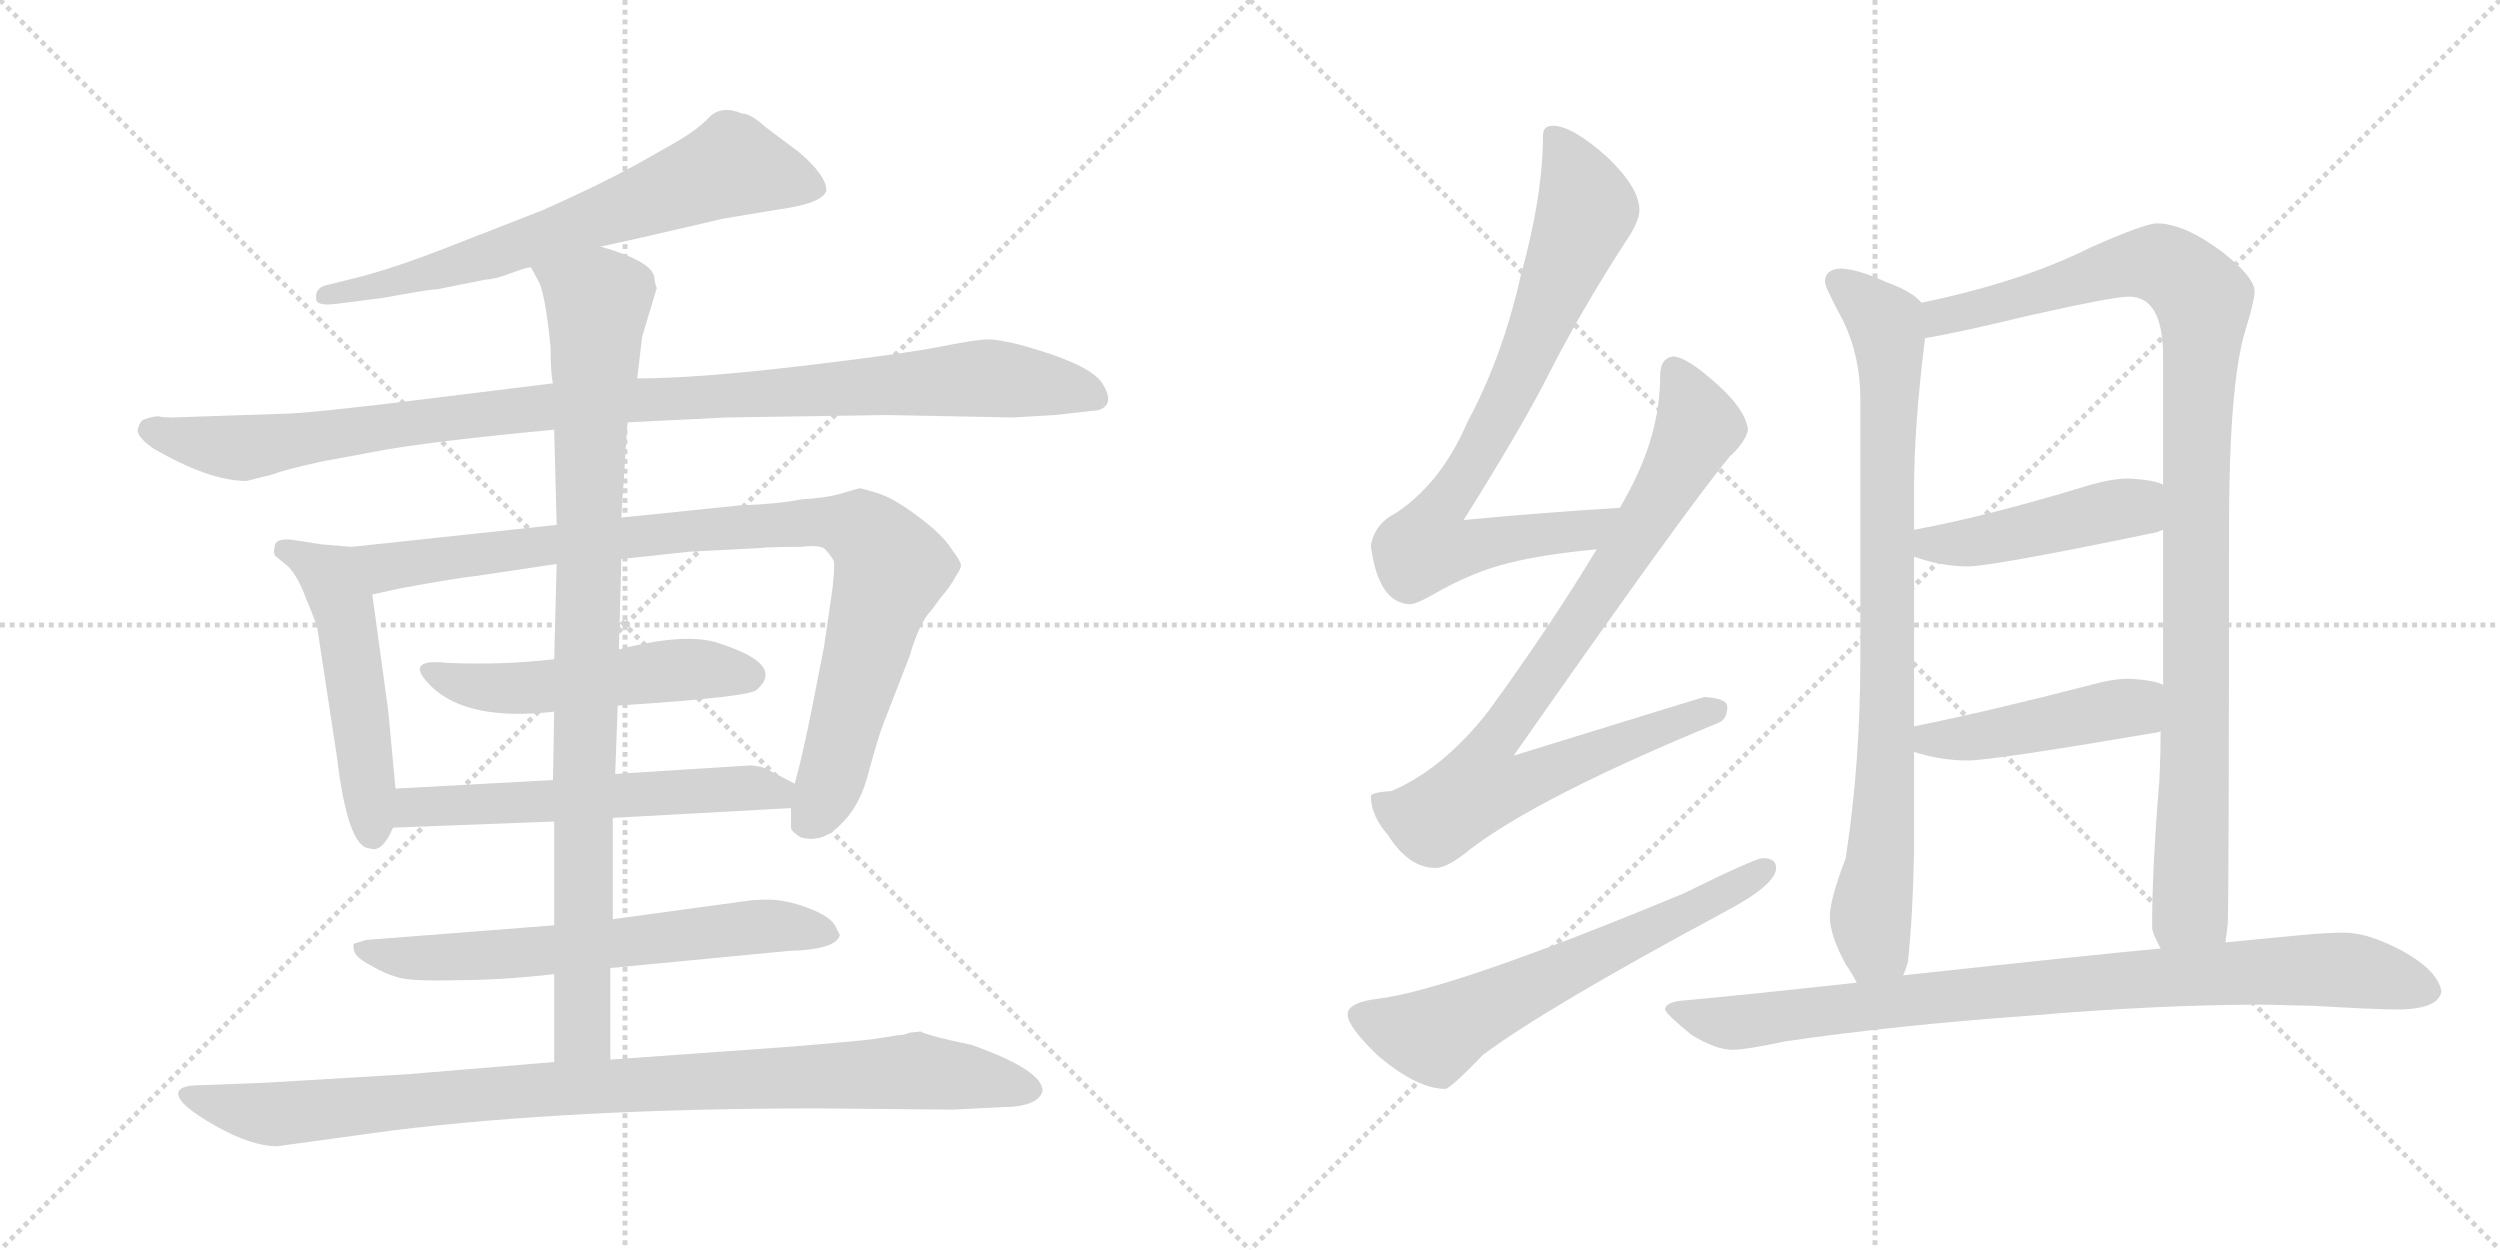 <svg version="1.1" viewBox="0 0 2048 1024" xmlns="http://www.w3.org/2000/svg">
  <g stroke="lightgray" stroke-dasharray="1,1" stroke-width="1" transform="scale(4, 4)">
    <line x1="0" y1="0" x2="256" y2="256"></line>
    <line x1="256" y1="0" x2="0" y2="256"></line>
    <line x1="128" y1="0" x2="128" y2="256"></line>
    <line x1="0" y1="128" x2="256" y2="128"></line>
    <line x1="256" y1="0" x2="512" y2="256"></line>
    <line x1="512" y1="0" x2="256" y2="256"></line>
    <line x1="384" y1="0" x2="384" y2="256"></line>
    <line x1="256" y1="128" x2="512" y2="128"></line>
  </g>
<g transform="scale(1, -1) translate(0, -850)">
   <style type="text/css">
    @keyframes keyframes0 {
      from {
       stroke: black;
       stroke-dashoffset: 676;
       stroke-width: 128;
       }
       69% {
       animation-timing-function: step-end;
       stroke: black;
       stroke-dashoffset: 0;
       stroke-width: 128;
       }
       to {
       stroke: black;
       stroke-width: 1024;
       }
       }
       #make-me-a-hanzi-animation-0 {
         animation: keyframes0 0.8s both;
         animation-delay: 0s;
         animation-timing-function: linear;
       }
    @keyframes keyframes1 {
      from {
       stroke: black;
       stroke-dashoffset: 1035;
       stroke-width: 128;
       }
       77% {
       animation-timing-function: step-end;
       stroke: black;
       stroke-dashoffset: 0;
       stroke-width: 128;
       }
       to {
       stroke: black;
       stroke-width: 1024;
       }
       }
       #make-me-a-hanzi-animation-1 {
         animation: keyframes1 1.092s both;
         animation-delay: 0.8s;
         animation-timing-function: linear;
       }
    @keyframes keyframes2 {
      from {
       stroke: black;
       stroke-dashoffset: 510;
       stroke-width: 128;
       }
       62% {
       animation-timing-function: step-end;
       stroke: black;
       stroke-dashoffset: 0;
       stroke-width: 128;
       }
       to {
       stroke: black;
       stroke-width: 1024;
       }
       }
       #make-me-a-hanzi-animation-2 {
         animation: keyframes2 0.665s both;
         animation-delay: 1.892s;
         animation-timing-function: linear;
       }
    @keyframes keyframes3 {
      from {
       stroke: black;
       stroke-dashoffset: 933;
       stroke-width: 128;
       }
       75% {
       animation-timing-function: step-end;
       stroke: black;
       stroke-dashoffset: 0;
       stroke-width: 128;
       }
       to {
       stroke: black;
       stroke-width: 1024;
       }
       }
       #make-me-a-hanzi-animation-3 {
         animation: keyframes3 1.009s both;
         animation-delay: 2.557s;
         animation-timing-function: linear;
       }
    @keyframes keyframes4 {
      from {
       stroke: black;
       stroke-dashoffset: 517;
       stroke-width: 128;
       }
       63% {
       animation-timing-function: step-end;
       stroke: black;
       stroke-dashoffset: 0;
       stroke-width: 128;
       }
       to {
       stroke: black;
       stroke-width: 1024;
       }
       }
       #make-me-a-hanzi-animation-4 {
         animation: keyframes4 0.671s both;
         animation-delay: 3.567s;
         animation-timing-function: linear;
       }
    @keyframes keyframes5 {
      from {
       stroke: black;
       stroke-dashoffset: 576;
       stroke-width: 128;
       }
       65% {
       animation-timing-function: step-end;
       stroke: black;
       stroke-dashoffset: 0;
       stroke-width: 128;
       }
       to {
       stroke: black;
       stroke-width: 1024;
       }
       }
       #make-me-a-hanzi-animation-5 {
         animation: keyframes5 0.719s both;
         animation-delay: 4.237s;
         animation-timing-function: linear;
       }
    @keyframes keyframes6 {
      from {
       stroke: black;
       stroke-dashoffset: 644;
       stroke-width: 128;
       }
       68% {
       animation-timing-function: step-end;
       stroke: black;
       stroke-dashoffset: 0;
       stroke-width: 128;
       }
       to {
       stroke: black;
       stroke-width: 1024;
       }
       }
       #make-me-a-hanzi-animation-6 {
         animation: keyframes6 0.774s both;
         animation-delay: 4.956s;
         animation-timing-function: linear;
       }
    @keyframes keyframes7 {
      from {
       stroke: black;
       stroke-dashoffset: 929;
       stroke-width: 128;
       }
       75% {
       animation-timing-function: step-end;
       stroke: black;
       stroke-dashoffset: 0;
       stroke-width: 128;
       }
       to {
       stroke: black;
       stroke-width: 1024;
       }
       }
       #make-me-a-hanzi-animation-7 {
         animation: keyframes7 1.006s both;
         animation-delay: 5.73s;
         animation-timing-function: linear;
       }
    @keyframes keyframes8 {
      from {
       stroke: black;
       stroke-dashoffset: 952;
       stroke-width: 128;
       }
       76% {
       animation-timing-function: step-end;
       stroke: black;
       stroke-dashoffset: 0;
       stroke-width: 128;
       }
       to {
       stroke: black;
       stroke-width: 1024;
       }
       }
       #make-me-a-hanzi-animation-8 {
         animation: keyframes8 1.025s both;
         animation-delay: 6.736s;
         animation-timing-function: linear;
       }
    @keyframes keyframes9 {
      from {
       stroke: black;
       stroke-dashoffset: 782;
       stroke-width: 128;
       }
       72% {
       animation-timing-function: step-end;
       stroke: black;
       stroke-dashoffset: 0;
       stroke-width: 128;
       }
       to {
       stroke: black;
       stroke-width: 1024;
       }
       }
       #make-me-a-hanzi-animation-9 {
         animation: keyframes9 0.886s both;
         animation-delay: 7.761s;
         animation-timing-function: linear;
       }
    @keyframes keyframes10 {
      from {
       stroke: black;
       stroke-dashoffset: 857;
       stroke-width: 128;
       }
       74% {
       animation-timing-function: step-end;
       stroke: black;
       stroke-dashoffset: 0;
       stroke-width: 128;
       }
       to {
       stroke: black;
       stroke-width: 1024;
       }
       }
       #make-me-a-hanzi-animation-10 {
         animation: keyframes10 0.947s both;
         animation-delay: 8.647s;
         animation-timing-function: linear;
       }
    @keyframes keyframes11 {
      from {
       stroke: black;
       stroke-dashoffset: 623;
       stroke-width: 128;
       }
       67% {
       animation-timing-function: step-end;
       stroke: black;
       stroke-dashoffset: 0;
       stroke-width: 128;
       }
       to {
       stroke: black;
       stroke-width: 1024;
       }
       }
       #make-me-a-hanzi-animation-11 {
         animation: keyframes11 0.757s both;
         animation-delay: 9.595s;
         animation-timing-function: linear;
       }
    @keyframes keyframes12 {
      from {
       stroke: black;
       stroke-dashoffset: 843;
       stroke-width: 128;
       }
       73% {
       animation-timing-function: step-end;
       stroke: black;
       stroke-dashoffset: 0;
       stroke-width: 128;
       }
       to {
       stroke: black;
       stroke-width: 1024;
       }
       }
       #make-me-a-hanzi-animation-12 {
         animation: keyframes12 0.936s both;
         animation-delay: 10.352s;
         animation-timing-function: linear;
       }
    @keyframes keyframes13 {
      from {
       stroke: black;
       stroke-dashoffset: 1028;
       stroke-width: 128;
       }
       77% {
       animation-timing-function: step-end;
       stroke: black;
       stroke-dashoffset: 0;
       stroke-width: 128;
       }
       to {
       stroke: black;
       stroke-width: 1024;
       }
       }
       #make-me-a-hanzi-animation-13 {
         animation: keyframes13 1.087s both;
         animation-delay: 11.288s;
         animation-timing-function: linear;
       }
    @keyframes keyframes14 {
      from {
       stroke: black;
       stroke-dashoffset: 457;
       stroke-width: 128;
       }
       60% {
       animation-timing-function: step-end;
       stroke: black;
       stroke-dashoffset: 0;
       stroke-width: 128;
       }
       to {
       stroke: black;
       stroke-width: 1024;
       }
       }
       #make-me-a-hanzi-animation-14 {
         animation: keyframes14 0.622s both;
         animation-delay: 12.375s;
         animation-timing-function: linear;
       }
    @keyframes keyframes15 {
      from {
       stroke: black;
       stroke-dashoffset: 454;
       stroke-width: 128;
       }
       60% {
       animation-timing-function: step-end;
       stroke: black;
       stroke-dashoffset: 0;
       stroke-width: 128;
       }
       to {
       stroke: black;
       stroke-width: 1024;
       }
       }
       #make-me-a-hanzi-animation-15 {
         animation: keyframes15 0.619s both;
         animation-delay: 12.996s;
         animation-timing-function: linear;
       }
    @keyframes keyframes16 {
      from {
       stroke: black;
       stroke-dashoffset: 877;
       stroke-width: 128;
       }
       74% {
       animation-timing-function: step-end;
       stroke: black;
       stroke-dashoffset: 0;
       stroke-width: 128;
       }
       to {
       stroke: black;
       stroke-width: 1024;
       }
       }
       #make-me-a-hanzi-animation-16 {
         animation: keyframes16 0.964s both;
         animation-delay: 13.616s;
         animation-timing-function: linear;
       }
</style>
<path d="M 492 648 Q 525 655 593 671 L 635 678 Q 674 683 677 694 Q 677 706 655 725 L 627 746 Q 615 757 608 757 Q 591 764 581 754 Q 572 744 551 732 L 521 715 Q 490 698 445 678 L 363 646 Q 327 632 298 624 L 270 617 Q 258 615 259 606 Q 258 599 275 601 L 314 606 Q 352 613 358 613 L 398 621 Q 405 621 418 626 Q 431 631 435 631 L 492 648 Z" fill="lightgray"></path> 
<path d="M 830 508 L 864 510 L 900 514 Q 914 519 903 536 Q 893 552 834 568 Q 817 572 809 572 Q 801 572 770 566 Q 740 560 655 550 Q 570 540 522 540 L 453 536 L 356 524 Q 252 511 230 511 L 141 508 Q 133 508 130 509 Q 127 509 123 508 L 117 506 Q 115 505 113 499 Q 111 493 125 483 Q 171 456 202 456 L 222 461 Q 236 466 264 472 L 307 480 Q 348 488 454 498 L 514 504 L 595 508 L 727 510 L 830 508 Z" fill="lightgray"></path> 
<path d="M 324 204 L 318 268 L 305 363 C 301 393 300 401 288 402 L 264 404 L 238 408 Q 225 409 225 402 Q 224 398 225 395 L 236 386 Q 244 378 251 359 Q 259 340 260 335 L 276 230 Q 285 155 303 155 Q 313 151 322 172 L 324 204 Z" fill="lightgray"></path> 
<path d="M 305 363 L 328 368 Q 377 377 389 378 L 456 388 L 509 392 L 564 398 L 622 401 Q 631 402 656 402 Q 672 404 676 400 Q 683 392 683 390 Q 684 387 682 368 L 675 320 L 665 269 Q 657 229 651 208 L 648 188 L 648 172 Q 648 169 656 164 Q 674 159 689 175 Q 705 190 712 219 Q 720 248 724 258 L 745 312 Q 753 340 763 350 L 771 361 Q 779 370 783 378 Q 788 385 787 388 Q 787 390 779 401 Q 772 412 752 427 Q 732 442 719 446 Q 706 450 704 450 L 690 446 Q 677 442 657 441 Q 637 437 606 436 L 509 426 L 456 420 L 288 402 C 258 399 276 357 305 363 Z" fill="lightgray"></path> 
<path d="M 454 310 Q 412 305 366 307 Q 329 311 354 287 Q 384 259 454 267 L 506 272 Q 615 279 620 285 Q 643 305 592 322 Q 565 333 507 318 L 454 310 Z" fill="lightgray"></path> 
<path d="M 453 211 L 324 204 C 294 202 292 171 322 172 L 454 177 L 502 180 L 648 188 C 678 190 678 194 651 208 L 628 220 Q 625 222 615 223 L 504 216 L 453 211 Z" fill="lightgray"></path> 
<path d="M 454 92 L 300 80 L 290 77 Q 289 76 290 71 Q 292 65 304 59 Q 316 52 324 50 Q 333 46 372 47 Q 411 47 454 52 L 500 57 L 646 71 Q 685 72 688 84 L 685 90 Q 682 98 665 105 Q 648 112 632 113 Q 616 113 612 112 L 502 97 L 454 92 Z" fill="lightgray"></path> 
<path d="M 456 388 L 454 310 L 454 267 L 453 211 L 454 177 L 454 92 L 454 52 L 454 -20 C 454 -50 500 -48 500 -18 L 500 57 L 502 97 L 502 180 L 504 216 L 506 272 L 507 318 L 509 392 L 509 426 L 514 504 L 522 540 L 526 574 L 538 614 Q 536 620 536 623 Q 534 636 492 648 C 464 658 422 658 435 631 L 442 618 Q 447 606 451 566 Q 451 544 453 536 L 454 498 L 456 420 L 456 388 Z" fill="lightgray"></path> 
<path d="M 454 -20 L 334 -30 L 217 -37 L 164 -39 Q 146 -39 146 -46 Q 146 -55 176 -72 Q 206 -89 227 -89 L 322 -76 Q 469 -58 670 -58 L 781 -59 L 820 -57 Q 850 -57 854 -44 Q 855 -27 796 -6 Q 762 1 754 5 L 745 4 Q 741 2 736 2 L 717 -1 Q 703 -3 640 -8 L 500 -18 L 454 -20 Z" fill="lightgray"></path> 
<path d="M 1327 434 Q 1262 430 1199 424 Q 1248 502 1270 546 Q 1295 595 1331 651 Q 1343 668 1343 678 Q 1343 696 1317 721 Q 1288 747 1272 747 Q 1264 747 1264 739 Q 1264 690 1246 625 Q 1231 558 1202 504 Q 1181 455 1144 430 Q 1126 421 1123 403 Q 1129 356 1155 355 Q 1160 355 1174 363 Q 1207 382 1237 389 Q 1265 396 1308 400 C 1338 403 1357 436 1327 434 Z" fill="lightgray"></path> 
<path d="M 1371 558 Q 1360 557 1360 542 Q 1360 493 1332 443 Q 1330 439 1327 434 L 1308 400 Q 1270 337 1219 267 Q 1182 220 1140 202 Q 1124 201 1123 198 Q 1123 182 1137 166 Q 1154 139 1176 139 Q 1186 139 1204 154 Q 1260 197 1408 258 Q 1415 261 1415 271 Q 1415 278 1396 279 Q 1389 277 1240 231 Q 1382 434 1417 476 Q 1430 488 1432 498 Q 1430 514 1408 534 Q 1383 557 1371 558 Z" fill="lightgray"></path> 
<path d="M 1444 147 Q 1438 147 1379 118 Q 1191 40 1130 32 Q 1104 29 1104 19 Q 1104 9 1129 -15 Q 1161 -42 1184 -42 Q 1188 -42 1215 -14 Q 1266 24 1411 102 Q 1455 125 1455 139 Q 1455 147 1444 147 Z" fill="lightgray"></path> 
<path d="M 1507 630 Q 1495 629 1495 619 Q 1495 615 1510 587 Q 1524 558 1524 523 L 1524 311 Q 1524 225 1512 147 Q 1499 113 1499 99 Q 1499 84 1512 60 Q 1517 53 1521 45 C 1536 19 1552 22 1559 51 Q 1561 55 1563 62 Q 1567 100 1568 152 L 1568 234 L 1568 255 L 1568 394 L 1568 416 L 1568 449 Q 1568 501 1577 573 C 1580 598 1580 598 1574 602 Q 1567 611 1545 619 Q 1521 630 1507 630 Z" fill="lightgray"></path> 
<path d="M 1823 78 Q 1824 84 1825 93 Q 1826 128 1826 417 Q 1826 534 1839 578 Q 1847 604 1847 611 Q 1847 623 1820 644 Q 1789 667 1767 667 Q 1757 667 1712 647 Q 1656 619 1574 602 C 1545 595 1548 567 1577 573 Q 1602 577 1660 591 Q 1731 607 1744 607 Q 1772 607 1772 558 L 1772 453 L 1772 416 L 1772 289 L 1770 251 Q 1770 233 1769 211 Q 1763 140 1763 90 Q 1763 86 1770 73 C 1779 44 1820 48 1823 78 Z" fill="lightgray"></path> 
<path d="M 1568 394 Q 1590 386 1612 386 Q 1632 386 1767 414 Q 1769 415 1772 416 C 1800 426 1800 443 1772 453 Q 1764 457 1744 458 Q 1731 458 1713 453 Q 1628 427 1568 416 C 1539 410 1540 404 1568 394 Z" fill="lightgray"></path> 
<path d="M 1568 234 Q 1590 227 1612 227 Q 1632 227 1767 250 Q 1768 250 1770 251 C 1799 258 1800 279 1772 289 Q 1764 293 1744 294 Q 1731 294 1713 289 Q 1628 267 1568 255 C 1539 249 1539 242 1568 234 Z" fill="lightgray"></path> 
<path d="M 1521 45 Q 1430 35 1375 30 Q 1364 28 1364 23 Q 1365 19 1386 2 Q 1406 -10 1419 -10 Q 1430 -10 1463 -3 Q 1552 10 1663 18 Q 1768 27 1855 27 L 1896 26 Q 1946 23 1967 23 Q 1998 24 2000 38 Q 1997 55 1968 71 Q 1940 86 1920 86 Q 1907 86 1885 84 L 1823 78 L 1770 73 Q 1706 67 1559 51 L 1521 45 Z" fill="lightgray"></path> 
      <clipPath id="make-me-a-hanzi-clip-0">
      <path d="M 492 648 Q 525 655 593 671 L 635 678 Q 674 683 677 694 Q 677 706 655 725 L 627 746 Q 615 757 608 757 Q 591 764 581 754 Q 572 744 551 732 L 521 715 Q 490 698 445 678 L 363 646 Q 327 632 298 624 L 270 617 Q 258 615 259 606 Q 258 599 275 601 L 314 606 Q 352 613 358 613 L 398 621 Q 405 621 418 626 Q 431 631 435 631 L 492 648 Z" fill="lightgray"></path>
      </clipPath>
      <path clip-path="url(#make-me-a-hanzi-clip-0)" d="M 668 696 L 600 714 L 400 640 L 267 609 " fill="none" id="make-me-a-hanzi-animation-0" stroke-dasharray="548 1096" stroke-linecap="round"></path>

      <clipPath id="make-me-a-hanzi-clip-1">
      <path d="M 830 508 L 864 510 L 900 514 Q 914 519 903 536 Q 893 552 834 568 Q 817 572 809 572 Q 801 572 770 566 Q 740 560 655 550 Q 570 540 522 540 L 453 536 L 356 524 Q 252 511 230 511 L 141 508 Q 133 508 130 509 Q 127 509 123 508 L 117 506 Q 115 505 113 499 Q 111 493 125 483 Q 171 456 202 456 L 222 461 Q 236 466 264 472 L 307 480 Q 348 488 454 498 L 514 504 L 595 508 L 727 510 L 830 508 Z" fill="lightgray"></path>
      </clipPath>
      <path clip-path="url(#make-me-a-hanzi-clip-1)" d="M 123 498 L 198 483 L 448 517 L 799 540 L 896 526 " fill="none" id="make-me-a-hanzi-animation-1" stroke-dasharray="907 1814" stroke-linecap="round"></path>

      <clipPath id="make-me-a-hanzi-clip-2">
      <path d="M 324 204 L 318 268 L 305 363 C 301 393 300 401 288 402 L 264 404 L 238 408 Q 225 409 225 402 Q 224 398 225 395 L 236 386 Q 244 378 251 359 Q 259 340 260 335 L 276 230 Q 285 155 303 155 Q 313 151 322 172 L 324 204 Z" fill="lightgray"></path>
      </clipPath>
      <path clip-path="url(#make-me-a-hanzi-clip-2)" d="M 235 399 L 270 377 L 282 352 L 305 169 " fill="none" id="make-me-a-hanzi-animation-2" stroke-dasharray="382 764" stroke-linecap="round"></path>

      <clipPath id="make-me-a-hanzi-clip-3">
      <path d="M 305 363 L 328 368 Q 377 377 389 378 L 456 388 L 509 392 L 564 398 L 622 401 Q 631 402 656 402 Q 672 404 676 400 Q 683 392 683 390 Q 684 387 682 368 L 675 320 L 665 269 Q 657 229 651 208 L 648 188 L 648 172 Q 648 169 656 164 Q 674 159 689 175 Q 705 190 712 219 Q 720 248 724 258 L 745 312 Q 753 340 763 350 L 771 361 Q 779 370 783 378 Q 788 385 787 388 Q 787 390 779 401 Q 772 412 752 427 Q 732 442 719 446 Q 706 450 704 450 L 690 446 Q 677 442 657 441 Q 637 437 606 436 L 509 426 L 456 420 L 288 402 C 258 399 276 357 305 363 Z" fill="lightgray"></path>
      </clipPath>
      <path clip-path="url(#make-me-a-hanzi-clip-3)" d="M 296 398 L 318 385 L 559 415 L 655 422 L 705 416 L 723 399 L 730 383 L 679 207 L 660 176 " fill="none" id="make-me-a-hanzi-animation-3" stroke-dasharray="805 1610" stroke-linecap="round"></path>

      <clipPath id="make-me-a-hanzi-clip-4">
      <path d="M 454 310 Q 412 305 366 307 Q 329 311 354 287 Q 384 259 454 267 L 506 272 Q 615 279 620 285 Q 643 305 592 322 Q 565 333 507 318 L 454 310 Z" fill="lightgray"></path>
      </clipPath>
      <path clip-path="url(#make-me-a-hanzi-clip-4)" d="M 356 299 L 398 286 L 443 286 L 552 301 L 598 302 L 613 297 " fill="none" id="make-me-a-hanzi-animation-4" stroke-dasharray="389 778" stroke-linecap="round"></path>

      <clipPath id="make-me-a-hanzi-clip-5">
      <path d="M 453 211 L 324 204 C 294 202 292 171 322 172 L 454 177 L 502 180 L 648 188 C 678 190 678 194 651 208 L 628 220 Q 625 222 615 223 L 504 216 L 453 211 Z" fill="lightgray"></path>
      </clipPath>
      <path clip-path="url(#make-me-a-hanzi-clip-5)" d="M 329 177 L 343 188 L 608 205 L 636 201 L 640 194 " fill="none" id="make-me-a-hanzi-animation-5" stroke-dasharray="448 896" stroke-linecap="round"></path>

      <clipPath id="make-me-a-hanzi-clip-6">
      <path d="M 454 92 L 300 80 L 290 77 Q 289 76 290 71 Q 292 65 304 59 Q 316 52 324 50 Q 333 46 372 47 Q 411 47 454 52 L 500 57 L 646 71 Q 685 72 688 84 L 685 90 Q 682 98 665 105 Q 648 112 632 113 Q 616 113 612 112 L 502 97 L 454 92 Z" fill="lightgray"></path>
      </clipPath>
      <path clip-path="url(#make-me-a-hanzi-clip-6)" d="M 296 74 L 315 67 L 363 65 L 626 91 L 681 84 " fill="none" id="make-me-a-hanzi-animation-6" stroke-dasharray="516 1032" stroke-linecap="round"></path>

      <clipPath id="make-me-a-hanzi-clip-7">
      <path d="M 456 388 L 454 310 L 454 267 L 453 211 L 454 177 L 454 92 L 454 52 L 454 -20 C 454 -50 500 -48 500 -18 L 500 57 L 502 97 L 502 180 L 504 216 L 506 272 L 507 318 L 509 392 L 509 426 L 514 504 L 522 540 L 526 574 L 538 614 Q 536 620 536 623 Q 534 636 492 648 C 464 658 422 658 435 631 L 442 618 Q 447 606 451 566 Q 451 544 453 536 L 454 498 L 456 420 L 456 388 Z" fill="lightgray"></path>
      </clipPath>
      <path clip-path="url(#make-me-a-hanzi-clip-7)" d="M 444 627 L 490 602 L 482 444 L 478 35 L 474 2 L 461 -13 " fill="none" id="make-me-a-hanzi-animation-7" stroke-dasharray="801 1602" stroke-linecap="round"></path>

      <clipPath id="make-me-a-hanzi-clip-8">
      <path d="M 454 -20 L 334 -30 L 217 -37 L 164 -39 Q 146 -39 146 -46 Q 146 -55 176 -72 Q 206 -89 227 -89 L 322 -76 Q 469 -58 670 -58 L 781 -59 L 820 -57 Q 850 -57 854 -44 Q 855 -27 796 -6 Q 762 1 754 5 L 745 4 Q 741 2 736 2 L 717 -1 Q 703 -3 640 -8 L 500 -18 L 454 -20 Z" fill="lightgray"></path>
      </clipPath>
      <path clip-path="url(#make-me-a-hanzi-clip-8)" d="M 153 -47 L 231 -63 L 403 -45 L 747 -27 L 845 -43 " fill="none" id="make-me-a-hanzi-animation-8" stroke-dasharray="824 1648" stroke-linecap="round"></path>

      <clipPath id="make-me-a-hanzi-clip-9">
      <path d="M 1327 434 Q 1262 430 1199 424 Q 1248 502 1270 546 Q 1295 595 1331 651 Q 1343 668 1343 678 Q 1343 696 1317 721 Q 1288 747 1272 747 Q 1264 747 1264 739 Q 1264 690 1246 625 Q 1231 558 1202 504 Q 1181 455 1144 430 Q 1126 421 1123 403 Q 1129 356 1155 355 Q 1160 355 1174 363 Q 1207 382 1237 389 Q 1265 396 1308 400 C 1338 403 1357 436 1327 434 Z" fill="lightgray"></path>
      </clipPath>
      <path clip-path="url(#make-me-a-hanzi-clip-9)" d="M 1275 736 L 1300 678 L 1248 551 L 1176 428 L 1169 402 L 1197 400 L 1297 415 L 1320 430 " fill="none" id="make-me-a-hanzi-animation-9" stroke-dasharray="654 1308" stroke-linecap="round"></path>

      <clipPath id="make-me-a-hanzi-clip-10">
      <path d="M 1371 558 Q 1360 557 1360 542 Q 1360 493 1332 443 Q 1330 439 1327 434 L 1308 400 Q 1270 337 1219 267 Q 1182 220 1140 202 Q 1124 201 1123 198 Q 1123 182 1137 166 Q 1154 139 1176 139 Q 1186 139 1204 154 Q 1260 197 1408 258 Q 1415 261 1415 271 Q 1415 278 1396 279 Q 1389 277 1240 231 Q 1382 434 1417 476 Q 1430 488 1432 498 Q 1430 514 1408 534 Q 1383 557 1371 558 Z" fill="lightgray"></path>
      </clipPath>
      <path clip-path="url(#make-me-a-hanzi-clip-10)" d="M 1372 546 L 1391 505 L 1389 495 L 1329 392 L 1218 234 L 1213 205 L 1246 208 L 1406 268 " fill="none" id="make-me-a-hanzi-animation-10" stroke-dasharray="729 1458" stroke-linecap="round"></path>

      <clipPath id="make-me-a-hanzi-clip-11">
      <path d="M 1444 147 Q 1438 147 1379 118 Q 1191 40 1130 32 Q 1104 29 1104 19 Q 1104 9 1129 -15 Q 1161 -42 1184 -42 Q 1188 -42 1215 -14 Q 1266 24 1411 102 Q 1455 125 1455 139 Q 1455 147 1444 147 Z" fill="lightgray"></path>
      </clipPath>
      <path clip-path="url(#make-me-a-hanzi-clip-11)" d="M 1114 18 L 1174 1 L 1446 138 " fill="none" id="make-me-a-hanzi-animation-11" stroke-dasharray="495 990" stroke-linecap="round"></path>

      <clipPath id="make-me-a-hanzi-clip-12">
      <path d="M 1507 630 Q 1495 629 1495 619 Q 1495 615 1510 587 Q 1524 558 1524 523 L 1524 311 Q 1524 225 1512 147 Q 1499 113 1499 99 Q 1499 84 1512 60 Q 1517 53 1521 45 C 1536 19 1552 22 1559 51 Q 1561 55 1563 62 Q 1567 100 1568 152 L 1568 234 L 1568 255 L 1568 394 L 1568 416 L 1568 449 Q 1568 501 1577 573 C 1580 598 1580 598 1574 602 Q 1567 611 1545 619 Q 1521 630 1507 630 Z" fill="lightgray"></path>
      </clipPath>
      <path clip-path="url(#make-me-a-hanzi-clip-12)" d="M 1506 619 L 1544 586 L 1548 567 L 1544 200 L 1533 105 L 1536 75 L 1526 53 " fill="none" id="make-me-a-hanzi-animation-12" stroke-dasharray="715 1430" stroke-linecap="round"></path>

      <clipPath id="make-me-a-hanzi-clip-13">
      <path d="M 1823 78 Q 1824 84 1825 93 Q 1826 128 1826 417 Q 1826 534 1839 578 Q 1847 604 1847 611 Q 1847 623 1820 644 Q 1789 667 1767 667 Q 1757 667 1712 647 Q 1656 619 1574 602 C 1545 595 1548 567 1577 573 Q 1602 577 1660 591 Q 1731 607 1744 607 Q 1772 607 1772 558 L 1772 453 L 1772 416 L 1772 289 L 1770 251 Q 1770 233 1769 211 Q 1763 140 1763 90 Q 1763 86 1770 73 C 1779 44 1820 48 1823 78 Z" fill="lightgray"></path>
      </clipPath>
      <path clip-path="url(#make-me-a-hanzi-clip-13)" d="M 1580 581 L 1590 590 L 1750 634 L 1774 632 L 1802 608 L 1794 107 L 1776 82 " fill="none" id="make-me-a-hanzi-animation-13" stroke-dasharray="900 1800" stroke-linecap="round"></path>

      <clipPath id="make-me-a-hanzi-clip-14">
      <path d="M 1568 394 Q 1590 386 1612 386 Q 1632 386 1767 414 Q 1769 415 1772 416 C 1800 426 1800 443 1772 453 Q 1764 457 1744 458 Q 1731 458 1713 453 Q 1628 427 1568 416 C 1539 410 1540 404 1568 394 Z" fill="lightgray"></path>
      </clipPath>
      <path clip-path="url(#make-me-a-hanzi-clip-14)" d="M 1575 411 L 1582 404 L 1614 406 L 1739 434 L 1767 422 " fill="none" id="make-me-a-hanzi-animation-14" stroke-dasharray="329 658" stroke-linecap="round"></path>

      <clipPath id="make-me-a-hanzi-clip-15">
      <path d="M 1568 234 Q 1590 227 1612 227 Q 1632 227 1767 250 Q 1768 250 1770 251 C 1799 258 1800 279 1772 289 Q 1764 293 1744 294 Q 1731 294 1713 289 Q 1628 267 1568 255 C 1539 249 1539 242 1568 234 Z" fill="lightgray"></path>
      </clipPath>
      <path clip-path="url(#make-me-a-hanzi-clip-15)" d="M 1575 250 L 1582 244 L 1614 246 L 1739 270 L 1766 258 " fill="none" id="make-me-a-hanzi-animation-15" stroke-dasharray="326 652" stroke-linecap="round"></path>

      <clipPath id="make-me-a-hanzi-clip-16">
      <path d="M 1521 45 Q 1430 35 1375 30 Q 1364 28 1364 23 Q 1365 19 1386 2 Q 1406 -10 1419 -10 Q 1430 -10 1463 -3 Q 1552 10 1663 18 Q 1768 27 1855 27 L 1896 26 Q 1946 23 1967 23 Q 1998 24 2000 38 Q 1997 55 1968 71 Q 1940 86 1920 86 Q 1907 86 1885 84 L 1823 78 L 1770 73 Q 1706 67 1559 51 L 1521 45 Z" fill="lightgray"></path>
      </clipPath>
      <path clip-path="url(#make-me-a-hanzi-clip-16)" d="M 1372 23 L 1422 12 L 1629 38 L 1894 56 L 1929 55 L 1988 40 " fill="none" id="make-me-a-hanzi-animation-16" stroke-dasharray="749 1498" stroke-linecap="round"></path>

</g>
</svg>
